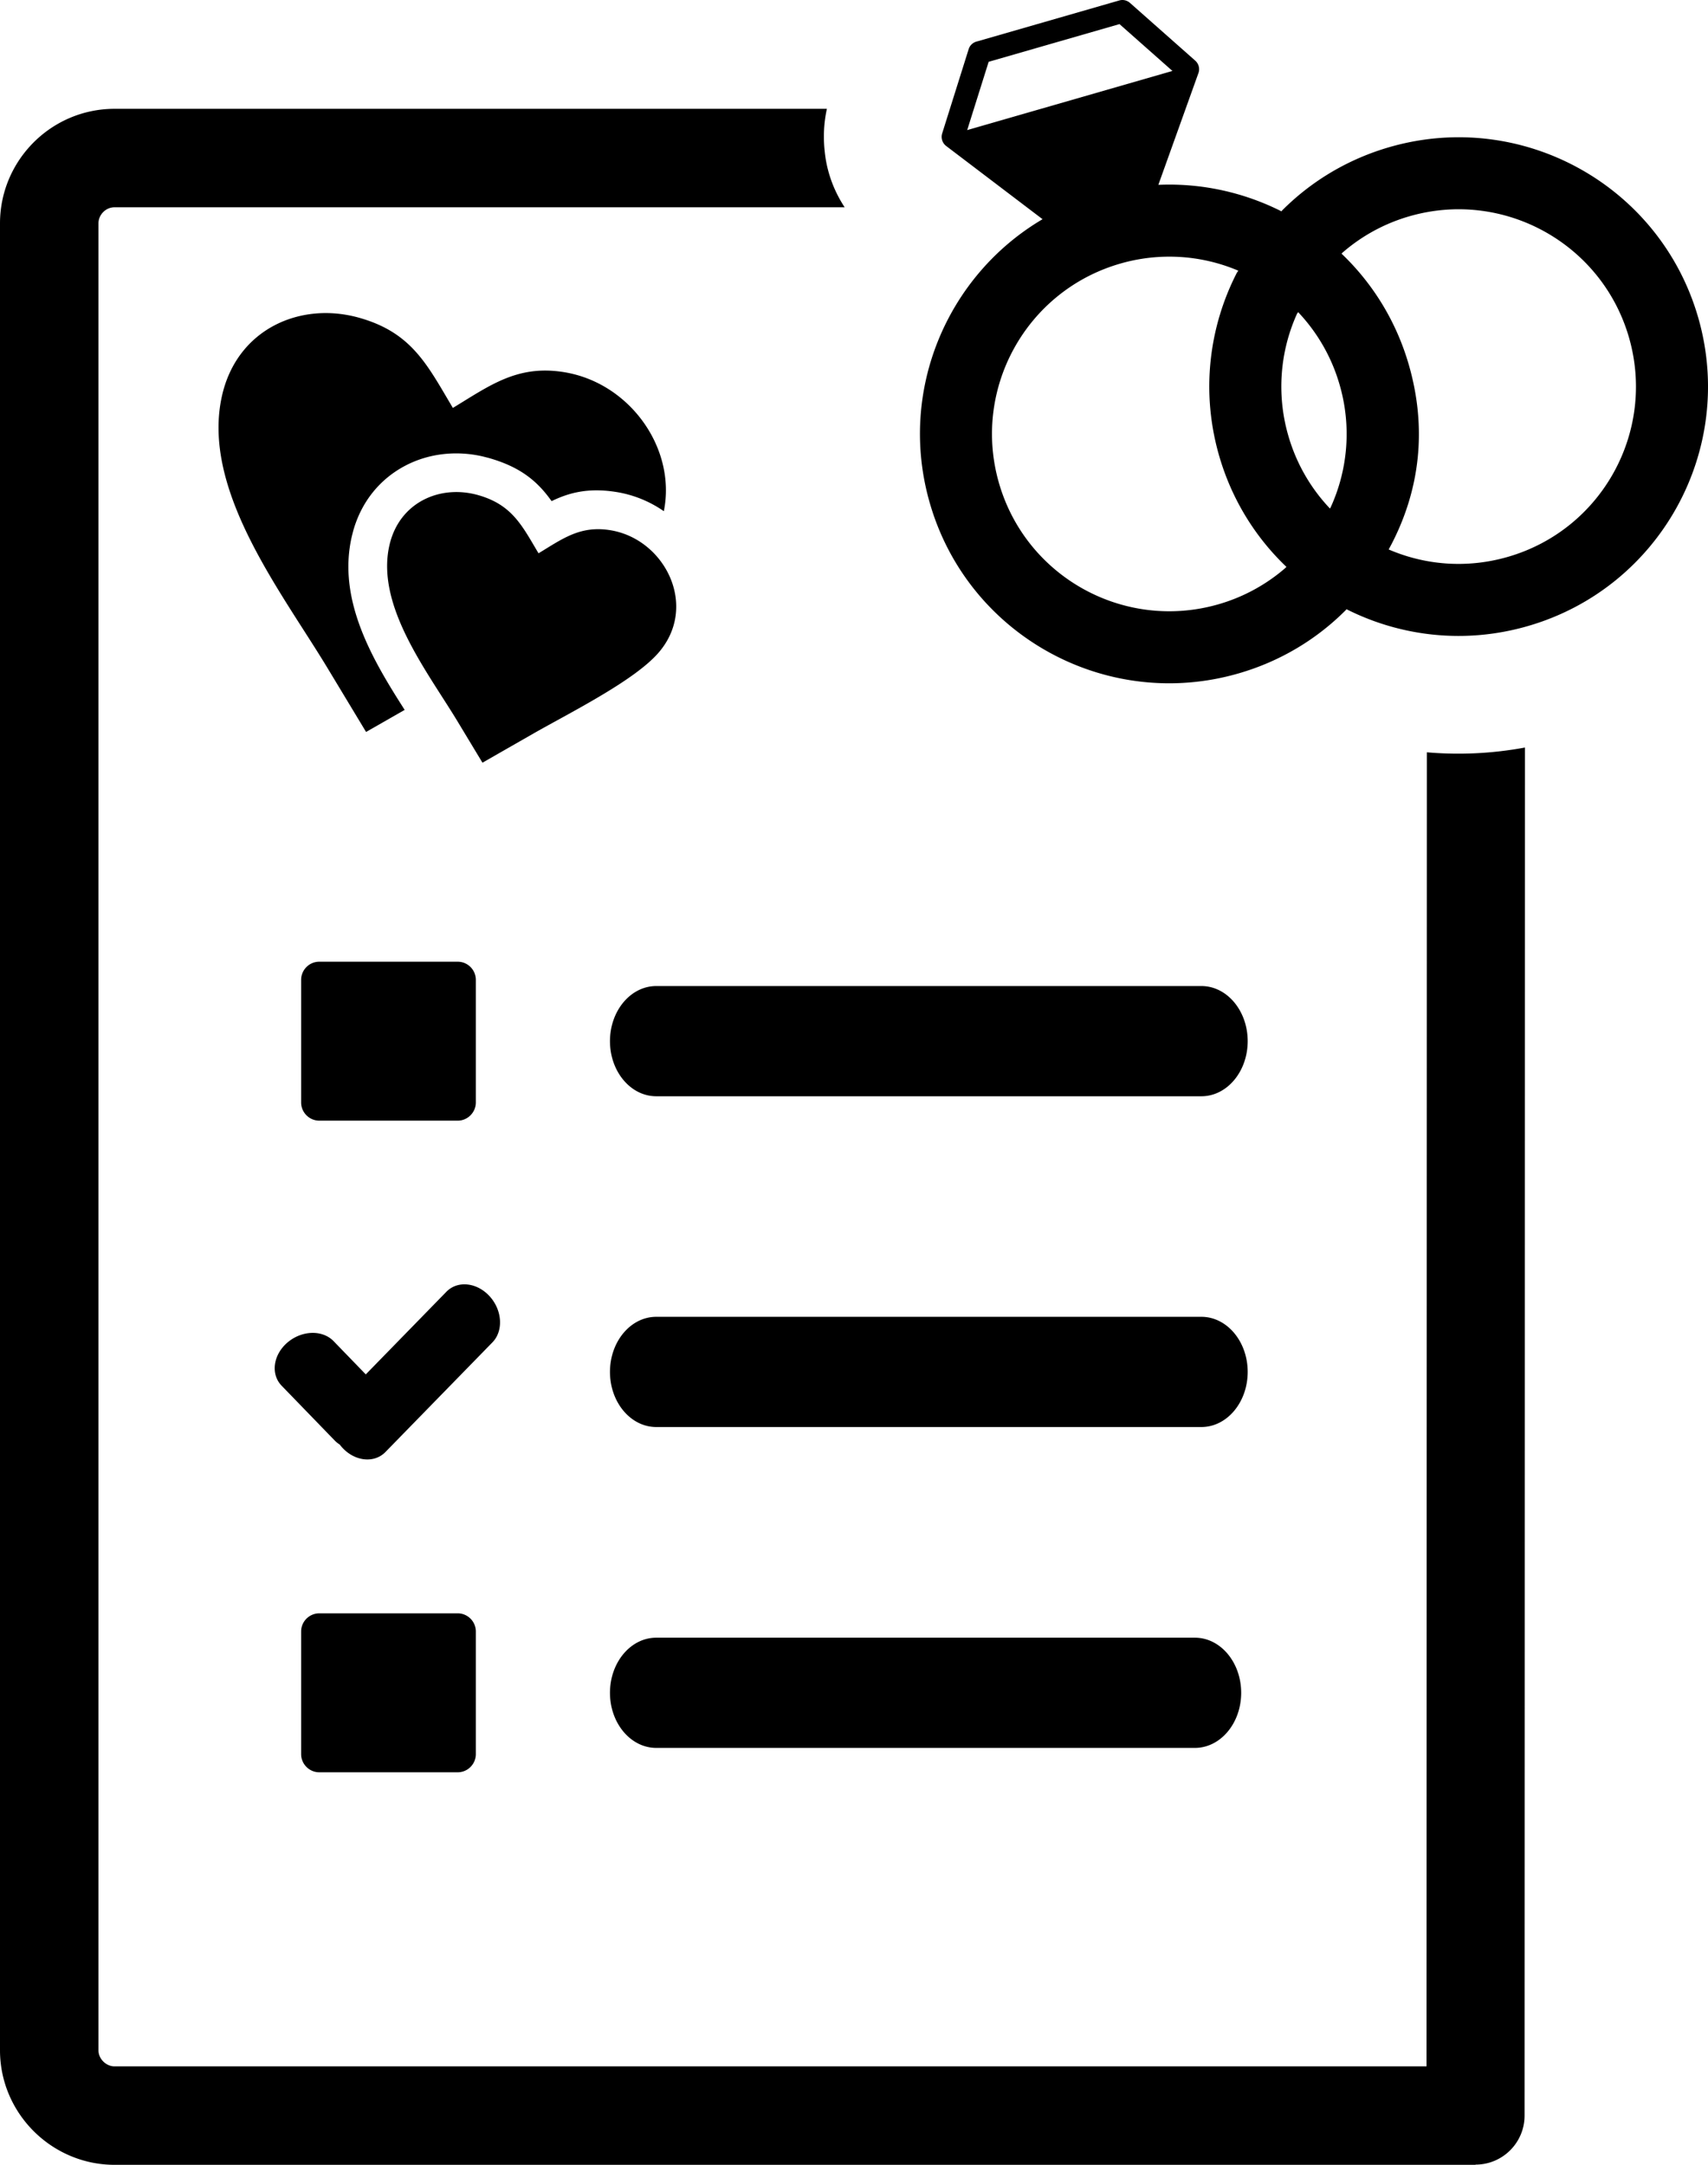 <svg xmlns="http://www.w3.org/2000/svg" shape-rendering="geometricPrecision" text-rendering="geometricPrecision" image-rendering="optimizeQuality" fill-rule="evenodd" clip-rule="evenodd" viewBox="0 0 404 512.07"><path d="m329.16 128.68-.69 1.29c8.58 3.7 18.45 4.56 28.16 1.76 22.26-6.41 35.09-29.65 28.68-51.9-6.42-22.25-29.66-35.09-51.91-28.68a41.683 41.683 0 0 0-15.93 8.68l-.14.18c7.3 6.96 12.91 15.9 15.91 26.3 4.34 15.07 2.6 29.45-4.08 42.37zM155.23 337.55c-6.05 0-10.95-5.84-10.95-13.04 0-7.19 4.9-13.03 10.95-13.03h128.94c6.04 0 10.95 5.84 10.95 13.03 0 7.2-4.91 13.04-10.95 13.04H155.23zm0 75.9c-6.05 0-10.95-5.84-10.95-13.03 0-7.2 4.9-13.04 10.95-13.04h127.4c6.05 0 10.95 5.84 10.95 13.04 0 7.19-4.9 13.03-10.95 13.03h-127.4zm-79.71-31.83h32.75c2.36 0 4.28 1.94 4.28 4.29v29.02c0 2.35-1.93 4.29-4.28 4.29H75.52c-2.35 0-4.29-1.93-4.29-4.29v-29.02c0-2.36 1.93-4.29 4.29-4.29zm0-154.14h32.75c2.36 0 4.28 1.94 4.28 4.29v29.02c0 2.34-1.94 4.29-4.28 4.29H75.52c-2.35 0-4.29-1.93-4.29-4.29v-29.02c0-2.36 1.93-4.29 4.29-4.29zm79.71 31.83c-6.05 0-10.95-5.83-10.95-13.03 0-7.2 4.9-13.04 10.95-13.04h128.94c6.04 0 10.95 5.84 10.95 13.04 0 7.2-4.91 13.03-10.95 13.03H155.23zm-88.61 68.47c-2.64-2.72-2.03-7.3 1.36-10.21 3.39-2.91 8.28-3.06 10.92-.34l7.62 7.87 19.07-19.55c2.65-2.71 7.24-2.22 10.24 1.09 3 3.31 3.28 8.2.63 10.9l-25.3 25.93c-2.65 2.71-7.24 2.22-10.24-1.09-.2-.22-.39-.45-.57-.69-.42-.26-.81-.57-1.16-.93l-12.57-12.98zm60.76-196.9c5.63-3.41 9.77-6.55 16.75-5.5 13.11 1.94 21.33 18.1 11.47 29.2-2.81 3.16-7.7 6.51-12.96 9.66-5.77 3.47-12 6.72-16.43 9.25l-12.09 6.92-5.86-9.71c-7.05-11.7-19.46-27.36-16.14-41.76 2.32-10.09 11.92-14.38 20.96-11.83 8.07 2.28 10.4 7.22 14.3 13.77zm-20.26-34.39c8.7-5.28 15.12-10.13 25.92-8.52 15.8 2.34 27 18.02 23.98 32.95a27.22 27.22 0 0 0-11.56-4.59c-6.35-.95-10.82.18-14.99 2.21-3.23-4.55-7.19-8.05-14.93-10.23l-1.34-.34c-6.41-1.48-12.97-.67-18.46 2.25-5.69 3.03-10.18 8.21-12.2 15.37l-.33 1.31c-3.46 15.05 4.91 29.15 12.51 41.02l-9.13 5.22-9.07-15.03c-10.9-18.1-30.1-42.34-24.98-64.63 3.6-15.61 18.45-22.25 32.44-18.31 12.5 3.53 16.1 11.19 22.14 21.32zm241.89 415.58H27.1c-7.42 0-14.22-3.05-19.14-7.97C3.06 499.2 0 492.44 0 484.97V52.84c0-7.47 3.05-14.25 7.95-19.15 4.9-4.91 11.69-7.95 19.15-7.95h168.49c-.73 3.3-.89 6.7-.52 10.02.19 2.02.61 4.06 1.26 6.07.81 2.51 1.97 4.93 3.46 7.2H27.1c-1.04 0-1.99.43-2.68 1.13-.69.69-1.13 1.64-1.13 2.68v432.13c0 1.02.44 1.96 1.14 2.66.71.71 1.66 1.15 2.67 1.15h310.32l.08-310.83c7.59.66 15.38.32 23.2-1.13l-.09 323.61c0 6.4-5.19 11.59-11.6 11.59v.05zM318.5 144.11l-.2.23c-6.82 6.84-15.44 12.1-25.38 14.96-31.29 9.03-63.98-9.03-72.99-40.31-7.62-26.41 4.04-53.8 26.67-67.14l-22.8-17.32c-.93-.71-1.27-1.9-.95-2.95l6.27-19.95c.3-.97 1.1-1.64 2.03-1.84L264.74.11c.92-.27 1.86-.02 2.53.57l15.45 13.67c.87.78 1.13 1.99.72 3.02l-9.45 26.35c10.25-.45 20.25 1.8 29.12 6.27l.11-.16c6.84-6.88 15.48-12.16 25.46-15.04 31.29-9.02 63.97 9.03 73 40.32 9.02 31.29-9.04 63.97-40.33 72.99-14.86 4.29-30.04 2.46-42.85-3.99zm-25.59-80.08-.34.47c-6.63 12.9-8.54 28.25-4.21 43.28 3 10.4 8.61 19.34 15.92 26.31l-.21.23a41.812 41.812 0 0 1-15.87 8.62c-22.25 6.41-45.49-6.42-51.91-28.68-6.41-22.25 6.42-45.48 28.67-51.9a41.759 41.759 0 0 1 27.95 1.67zm14.15 9.81-.25.33a41.762 41.762 0 0 0-2.08 28.89 41.744 41.744 0 0 0 9.85 17.23l.16-.27a41.699 41.699 0 0 0 2.13-28.99 41.742 41.742 0 0 0-9.81-17.19zm-78.29-43.05c.17-.07.35-.13.53-.17l48.02-13.84L264.8 5.7l-30.95 8.92-5.08 16.17z"/></svg>